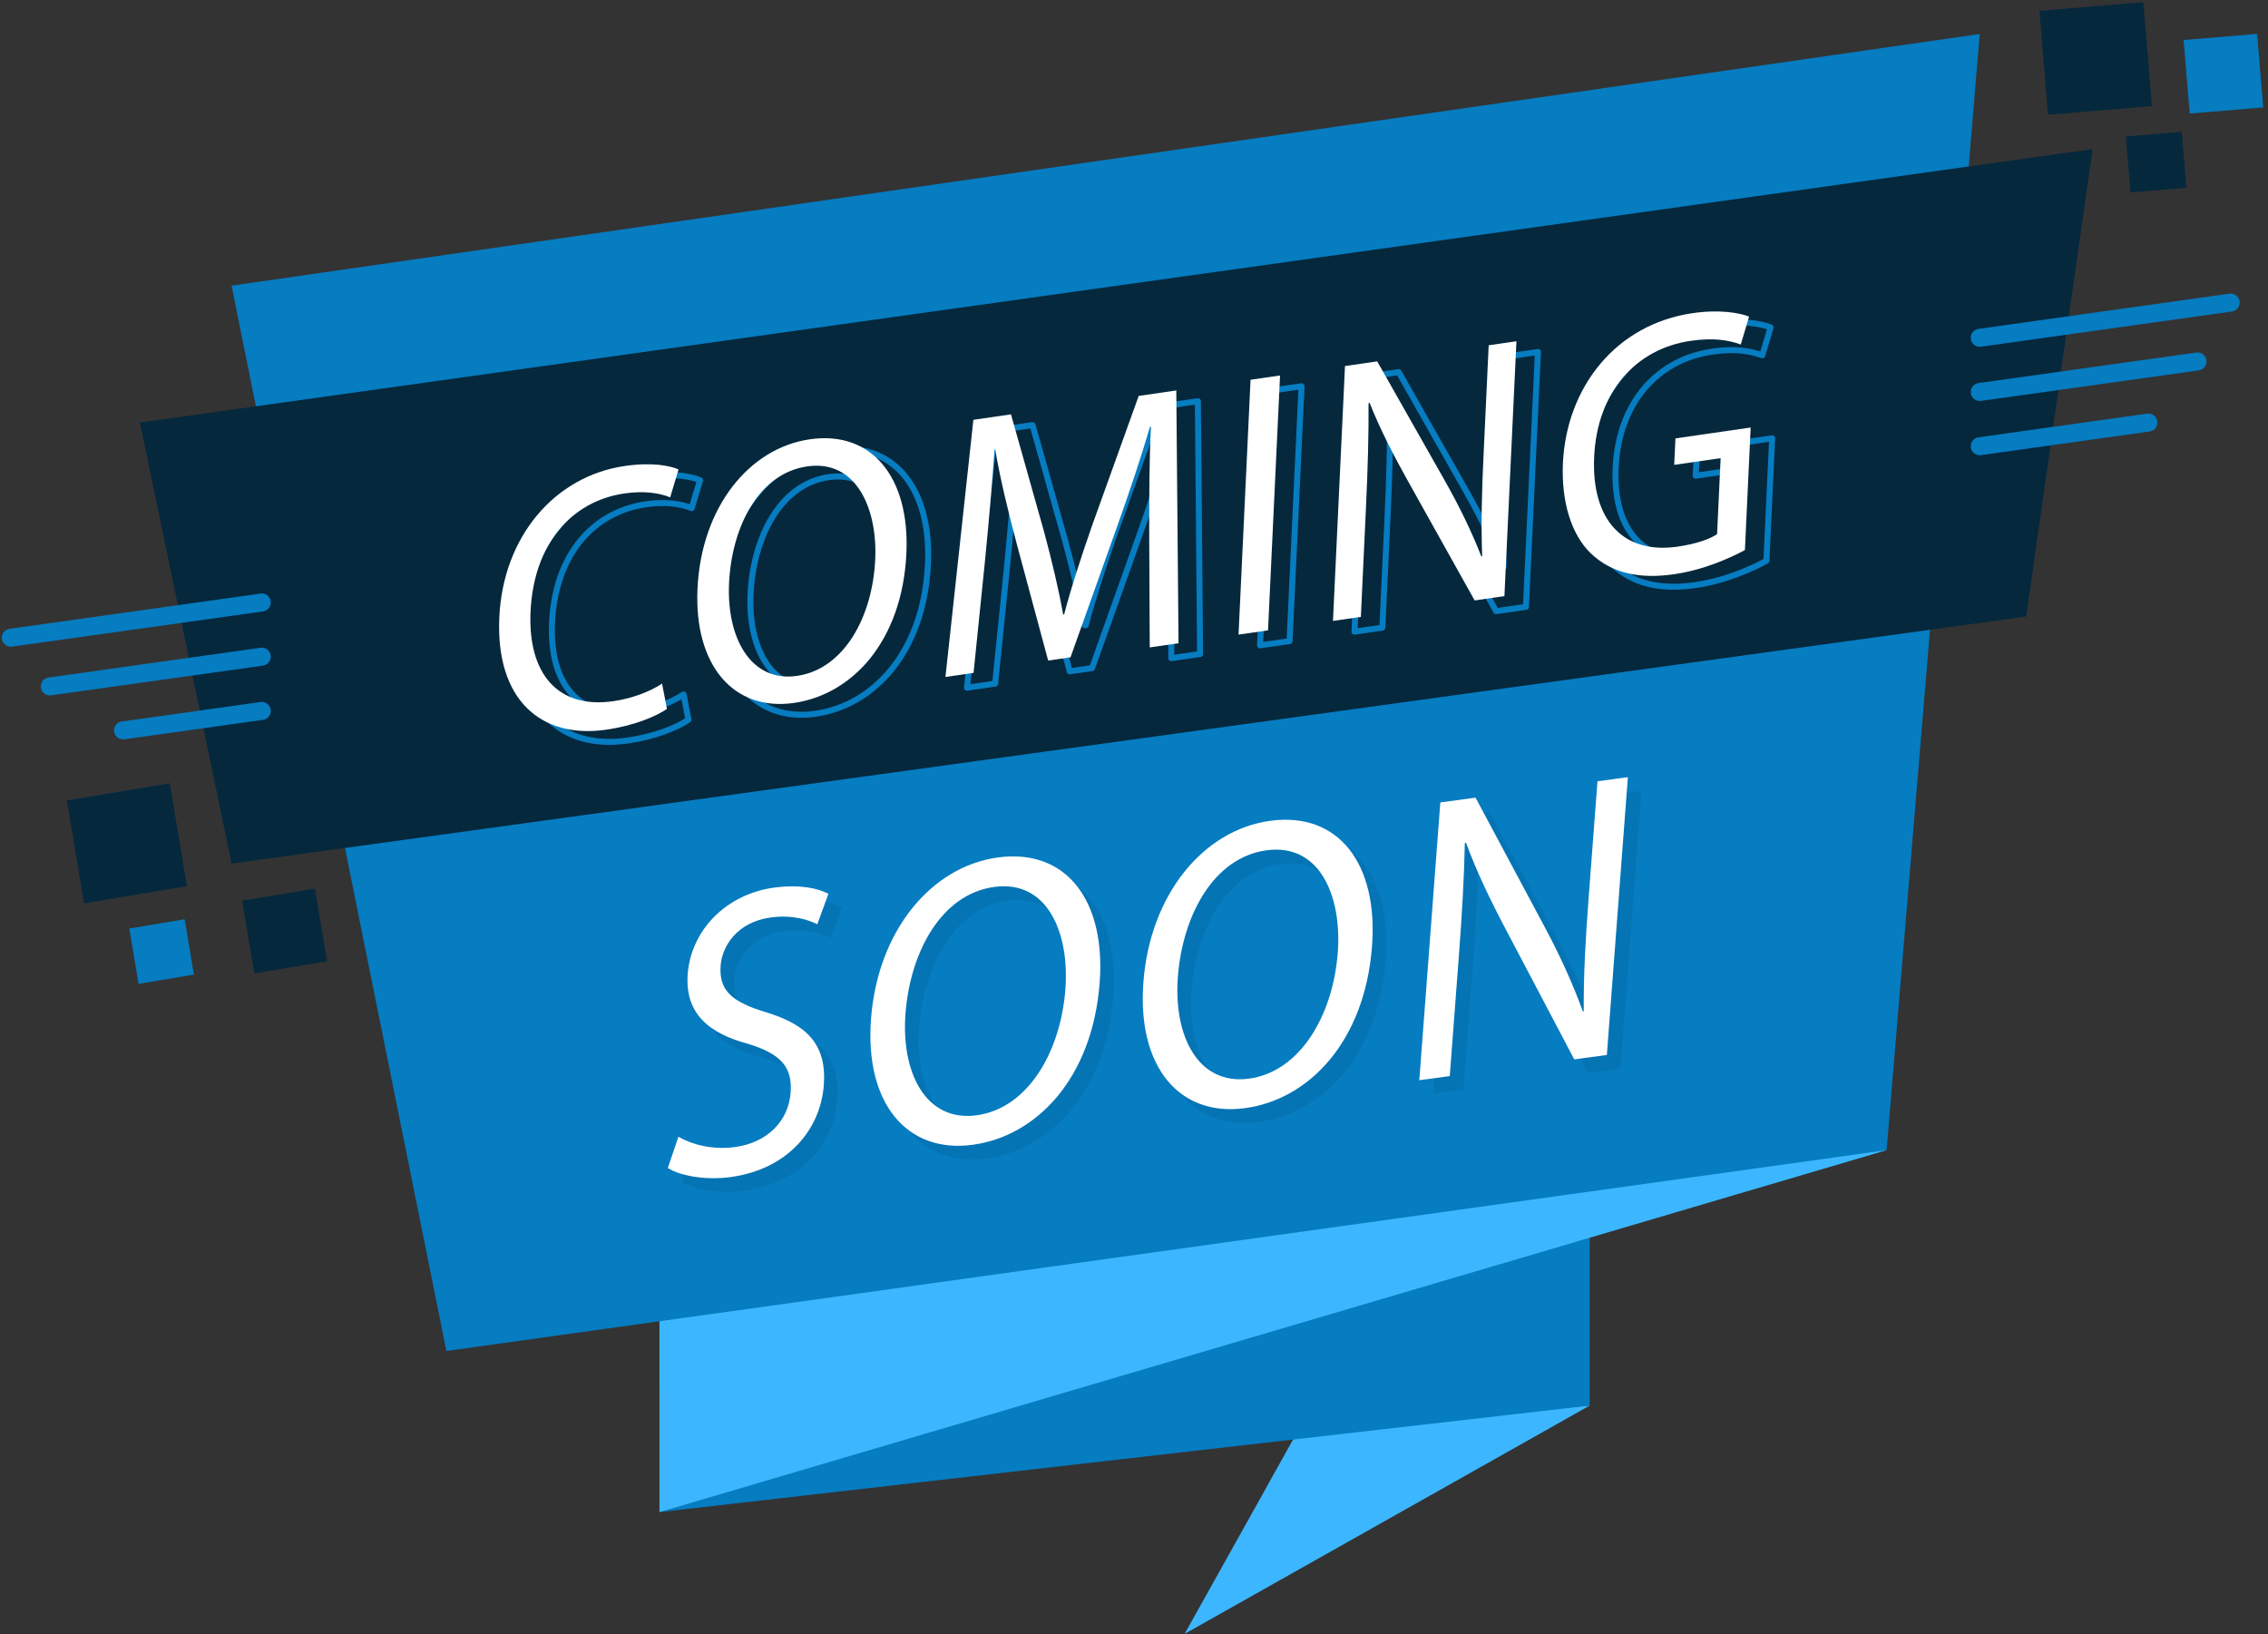 <svg width="347" height="250" viewBox="0 0 347 250" fill="none" xmlns="http://www.w3.org/2000/svg">
<rect x="0" y="0" width="347" height="250" fill="#333333" stroke="none"/>
<g clip-path="url(#clip0_117_7107)">
<path d="M198.557 218.961L181.241 249.962L243.217 215.036L198.557 218.961Z" fill="#3CB7FF"/>
<g opacity="0.5">
<path d="M243.217 215.036L198.557 218.961L194.237 226.709L243.217 215.036Z" fill="#3BB7FF"/>
</g>
<path d="M100.901 231.332L243.217 215.036V183.326L100.901 231.332Z" fill="#067CC1"/>
<path d="M288.649 175.955L100.901 231.332V182.269L288.649 175.955Z" fill="#3CB7FF"/>
<g opacity="0.5">
<path d="M288.649 175.955L100.901 182.269V211.92L288.649 175.955Z" fill="#3CB7FF"/>
</g>
<path d="M302.895 5.201L35.432 43.703L68.299 206.681L288.649 175.955L302.895 5.201Z" fill="#067CC1"/>
<path d="M320.165 22.811L21.406 64.641L35.432 132.113L310 94.319L320.165 22.811Z" fill="#05283D"/>
<path d="M48.182 135.935L37.05 137.797L38.912 148.93L50.044 147.067L48.182 135.935Z" fill="#05283D"/>
<path d="M25.972 119.829L10.234 122.462L12.867 138.199L28.604 135.566L25.972 119.829Z" fill="#05283D"/>
<path d="M28.25 140.635L19.783 142.051L21.199 150.518L29.666 149.102L28.25 140.635Z" fill="#067CC1"/>
<path d="M345.33 5.185L334.083 6.125L335.023 17.372L346.27 16.432L345.33 5.185Z" fill="#067CC1"/>
<path d="M327.922 0.329L312.022 1.658L313.351 17.558L329.251 16.229L327.922 0.329Z" fill="#05283D"/>
<path d="M333.803 20.165L325.248 20.88L325.963 29.435L334.518 28.72L333.803 20.165Z" fill="#05283D"/>
<path d="M302.895 53.05C302.215 53.05 301.627 52.554 301.535 51.865C301.425 51.111 301.958 50.413 302.711 50.312L341.103 44.925C341.857 44.815 342.555 45.348 342.656 46.102C342.767 46.856 342.233 47.554 341.48 47.655L303.088 53.041C303.024 53.05 302.96 53.05 302.895 53.05Z" fill="#067CC1"/>
<path d="M302.895 61.341C302.215 61.341 301.627 60.845 301.535 60.155C301.425 59.401 301.958 58.703 302.711 58.602L336.029 53.933C336.783 53.822 337.482 54.356 337.583 55.109C337.693 55.863 337.16 56.562 336.406 56.663L303.088 61.332C303.024 61.341 302.96 61.341 302.895 61.341Z" fill="#067CC1"/>
<path d="M302.895 69.641C302.215 69.641 301.627 69.144 301.535 68.455C301.425 67.701 301.958 67.003 302.711 66.901L328.511 63.28C329.265 63.17 329.963 63.703 330.064 64.457C330.175 65.21 329.642 65.909 328.888 66.01L303.088 69.631C303.024 69.631 302.96 69.641 302.895 69.641Z" fill="#067CC1"/>
<path d="M1.654 98.933C0.974 98.933 0.386 98.437 0.294 97.747C0.184 96.994 0.717 96.295 1.471 96.194L39.862 90.808C40.616 90.698 41.314 91.231 41.415 91.984C41.526 92.738 40.993 93.437 40.239 93.538L1.847 98.924C1.783 98.933 1.719 98.933 1.654 98.933Z" fill="#067CC1"/>
<path d="M7.629 106.387C6.949 106.387 6.36 105.891 6.268 105.201C6.158 104.448 6.691 103.749 7.445 103.648L39.862 99.098C40.616 98.988 41.314 99.521 41.415 100.275C41.526 101.028 40.993 101.727 40.239 101.828L7.822 106.378C7.757 106.387 7.693 106.387 7.629 106.387Z" fill="#067CC1"/>
<path d="M18.814 113.115C18.134 113.115 17.546 112.618 17.454 111.929C17.344 111.175 17.877 110.477 18.631 110.376L39.862 107.398C40.616 107.287 41.314 107.821 41.415 108.574C41.526 109.328 40.993 110.026 40.239 110.128L19.007 113.105C18.943 113.105 18.879 113.115 18.814 113.115Z" fill="#067CC1"/>
<g opacity="0.1">
<path d="M105.882 175.991C107.978 177.205 111.112 178.032 114.513 177.572C119.559 176.892 122.73 173.528 123.051 169.245C123.355 165.274 121.48 163.28 116.489 161.763C110.441 160.146 106.857 157.067 107.307 151.083C107.812 144.466 113.116 138.877 120.542 137.876C124.458 137.352 127.215 137.977 128.833 138.822L127.132 143.482C125.947 142.894 123.483 141.975 120.028 142.444C114.816 143.142 112.564 146.883 112.344 149.787C112.04 153.758 114.219 155.403 119.32 156.956C125.57 158.859 128.603 161.883 128.125 168.133C127.629 174.686 122.831 180.955 113.814 182.168C110.129 182.664 106.195 182.012 104.265 180.771L105.882 175.991Z" fill="#05283D"/>
<path d="M170.34 152.462C169.228 167.094 160.652 175.927 150.901 177.232C140.809 178.592 134.384 170.844 135.358 157.977C136.379 144.484 144.586 134.64 154.798 133.271C165.22 131.874 171.296 139.852 170.34 152.462ZM140.634 157.149C139.945 166.23 143.75 173.767 151.516 172.719C159.338 171.662 164.366 163.059 165.101 153.418C165.744 144.971 162.445 136.671 154.219 137.784C146.066 138.877 141.342 147.82 140.634 157.149Z" fill="#05283D"/>
<path d="M212.013 146.855C210.901 161.488 202.325 170.32 192.573 171.626C182.482 172.986 176.057 165.238 177.031 152.37C178.051 138.877 186.259 129.034 196.47 127.664C206.893 126.258 212.969 134.236 212.013 146.855ZM182.307 151.534C181.618 160.614 185.423 168.151 193.189 167.103C201.011 166.046 206.039 157.444 206.774 147.802C207.417 139.355 204.118 131.056 195.891 132.168C187.73 133.271 183.015 142.205 182.307 151.534Z" fill="#05283D"/>
<path d="M219.237 167.352L222.454 124.852L227.84 124.126L238.456 143.978C240.91 148.574 242.785 152.756 244.274 156.864L244.393 156.791C244.366 151.175 244.651 146.019 245.147 139.401L246.498 121.616L251.149 120.991L247.932 163.491L242.941 164.162L232.445 144.227C230.138 139.861 227.959 135.348 226.379 131.001L226.204 131.083C226.084 136.405 225.809 141.497 225.276 148.556L223.897 166.717L219.237 167.352Z" fill="#05283D"/>
</g>
<path d="M103.796 173.905C105.891 175.118 109.026 175.945 112.426 175.486C117.472 174.806 120.643 171.442 120.965 167.159C121.268 163.188 119.393 161.194 114.402 159.677C108.355 158.059 104.77 154.98 105.22 148.997C105.726 142.379 111.029 136.791 118.456 135.789C122.371 135.265 125.129 135.89 126.746 136.736L125.046 141.396C123.86 140.808 121.397 139.888 117.941 140.357C112.73 141.056 110.478 144.797 110.257 147.701C109.954 151.672 112.132 153.317 117.233 154.87C123.483 156.773 126.516 159.797 126.039 166.047C125.542 172.6 120.744 178.868 111.728 180.081C108.042 180.578 104.108 179.925 102.178 178.684L103.796 173.905Z" fill="white"/>
<path d="M168.244 150.367C167.132 164.999 158.557 173.832 148.805 175.137C138.713 176.497 132.289 168.749 133.263 155.881C134.283 142.389 142.491 132.545 152.702 131.175C163.134 129.778 169.2 137.756 168.244 150.367ZM138.539 155.054C137.849 164.135 141.654 171.672 149.421 170.624C157.243 169.567 162.27 160.964 163.005 151.323C163.649 142.876 160.349 134.576 152.123 135.688C143.971 136.791 139.246 145.725 138.539 155.054Z" fill="white"/>
<path d="M209.917 144.76C208.805 159.392 200.23 168.225 190.478 169.53C180.386 170.891 173.961 163.142 174.936 150.275C175.956 136.782 184.164 126.938 194.375 125.569C204.798 124.163 210.873 132.15 209.917 144.76ZM180.211 149.448C179.522 158.528 183.327 166.065 191.094 165.017C198.915 163.96 203.943 155.357 204.678 145.716C205.322 137.269 202.022 128.97 193.796 130.082C185.643 131.176 180.919 140.109 180.211 149.448Z" fill="white"/>
<path d="M217.151 165.256L220.368 122.756L225.754 122.03L236.369 141.883C238.823 146.479 240.698 150.661 242.187 154.769L242.307 154.696C242.279 149.08 242.564 143.924 243.061 137.306L244.412 119.521L249.062 118.896L245.846 161.396L240.855 162.067L230.358 142.131C228.051 137.766 225.873 133.253 224.292 128.905L224.118 128.988C223.998 134.31 223.722 139.402 223.189 146.46L221.811 164.622L217.151 165.256Z" fill="white"/>
<g opacity="0.2">
<path d="M109.127 113.905C107.426 115.072 104.062 116.479 99.816 117.085C89.972 118.51 82.886 112.637 83.483 99.852C84.053 87.646 91.856 78.308 102.693 76.736C107.05 76.111 109.743 76.754 110.901 77.269L109.623 81.534C107.959 80.853 105.551 80.513 102.647 80.936C94.458 82.122 88.741 88.749 88.263 98.988C87.812 108.528 92.445 113.951 100.947 112.719C103.695 112.324 106.526 111.276 108.382 110.036L109.127 113.905Z" stroke="#05283D" stroke-width="0.919" stroke-linecap="round" stroke-linejoin="round"/>
<path d="M145.772 90.109C145.138 103.528 137.5 111.699 128.584 112.986C119.356 114.319 113.254 107.278 113.814 95.477C114.393 83.096 121.673 74.006 131.002 72.655C140.533 71.267 146.314 78.537 145.772 90.109ZM118.63 94.659C118.235 102.986 121.93 109.87 129.035 108.841C136.186 107.811 140.579 99.879 140.993 91.028C141.36 83.28 138.106 75.707 130.597 76.791C123.125 77.866 119.035 86.102 118.63 94.659Z" stroke="#05283D" stroke-width="0.919" stroke-linecap="round" stroke-linejoin="round"/>
<path d="M182.923 87.49C182.923 82.094 182.914 75.596 183.199 70.734L183.042 70.752C181.636 75.495 179.954 80.559 177.941 86.194L170.882 106.001L167.463 106.497L162.684 88.749C161.287 83.492 160.119 78.666 159.357 74.181L159.256 74.199C158.925 79.07 158.355 85.651 157.767 91.534L156.048 108.381L151.746 109.006L156.02 69.668L161.774 68.832L166.847 86.828C168.07 91.414 169.063 95.523 169.752 99.447L169.908 99.429C170.974 95.367 172.417 90.909 174.21 85.771L181.314 66.01L187.068 65.174L187.408 103.85L183.006 104.484L182.923 87.49Z" stroke="#05283D" stroke-width="0.919" stroke-linecap="round" stroke-linejoin="round"/>
<path d="M202.932 62.885L201.094 101.873L196.581 102.526L198.419 63.537L202.932 62.885Z" stroke="#05283D" stroke-width="0.919" stroke-linecap="round" stroke-linejoin="round"/>
<path d="M211.029 100.431L212.868 61.442L217.794 60.725L228.061 78.832C230.441 83.032 232.27 86.846 233.741 90.596L233.851 90.523C233.676 85.376 233.796 80.651 234.09 74.576L234.853 58.262L239.099 57.646L237.261 96.635L232.702 97.297L222.546 79.117C220.312 75.127 218.189 71.01 216.627 67.048L216.47 67.131C216.498 72.012 216.379 76.681 216.075 83.161L215.294 99.815L211.029 100.431Z" stroke="#05283D" stroke-width="0.919" stroke-linecap="round" stroke-linejoin="round"/>
<path d="M274.053 89.604C271.994 90.707 267.941 92.609 263.226 93.298C257.941 94.061 253.658 93.188 250.404 90.036C247.546 87.232 245.928 82.297 246.213 76.221C246.811 64.585 254.366 55.054 266.075 53.354C270.119 52.765 273.235 53.298 274.697 53.887L273.419 58.151C271.599 57.499 269.301 57.076 265.772 57.591C257.27 58.822 251.452 65.523 250.993 75.293C250.524 85.183 255.588 90.256 263.732 89.08C266.682 88.657 268.732 87.894 269.789 87.168L270.331 75.541L263.226 76.57L263.419 72.517L274.926 70.854L274.053 89.604Z" stroke="#05283D" stroke-width="0.919" stroke-linecap="round" stroke-linejoin="round"/>
<path d="M105.836 112.251C104.136 113.418 100.772 114.824 96.526 115.431C86.682 116.855 79.595 110.982 80.193 98.197C80.763 85.991 88.566 76.653 99.402 75.082C103.759 74.457 106.452 75.1 107.61 75.615L106.333 79.879C104.669 79.199 102.261 78.859 99.356 79.282C91.167 80.468 85.45 87.094 84.972 97.333C84.522 106.874 89.154 112.297 97.656 111.065C100.404 110.67 103.235 109.622 105.092 108.381L105.836 112.251Z" fill="#05283D"/>
<path d="M142.472 88.455C141.838 101.874 134.2 110.045 125.285 111.331C116.057 112.664 109.954 105.624 110.515 93.822C111.094 81.442 118.373 72.352 127.702 71.001C137.233 69.622 143.015 76.892 142.472 88.455ZM115.34 93.013C114.945 101.341 118.64 108.225 125.744 107.195C132.895 106.166 137.289 98.234 137.702 89.383C138.07 81.635 134.816 74.061 127.307 75.146C119.834 76.221 115.744 84.457 115.34 93.013Z" fill="#05283D"/>
<path d="M179.623 85.844C179.623 80.449 179.614 73.951 179.899 69.089L179.742 69.107C178.336 73.85 176.654 78.914 174.641 84.548L167.583 104.355L164.163 104.852L159.384 87.104C157.987 81.846 156.82 77.021 156.057 72.535L155.956 72.554C155.625 77.425 155.055 84.006 154.467 89.888L152.748 106.736L148.447 107.361L152.72 68.023L158.474 67.186L163.548 85.183C164.77 89.769 165.763 93.877 166.452 97.802L166.608 97.784C167.674 93.721 169.117 89.263 170.91 84.126L178.015 64.365L183.768 63.528L184.108 102.205L179.706 102.839L179.623 85.844Z" fill="#05283D"/>
<path d="M199.641 61.23L197.803 100.219L193.29 100.872L195.129 61.883L199.641 61.23Z" fill="#05283D"/>
<path d="M207.739 98.785L209.577 59.797L214.503 59.08L224.77 77.186C227.151 81.387 228.98 85.201 230.45 88.951L230.56 88.877C230.386 83.73 230.505 79.006 230.799 72.931L231.562 56.616L235.809 56.001L233.97 94.99L229.412 95.651L219.255 77.471C217.022 73.482 214.899 69.365 213.336 65.403L213.18 65.486C213.208 70.366 213.088 75.035 212.785 81.515L212.003 98.17L207.739 98.785Z" fill="#05283D"/>
<path d="M270.763 87.949C268.704 89.052 264.651 90.955 259.936 91.644C254.651 92.407 250.368 91.534 247.114 88.381C244.255 85.578 242.638 80.642 242.923 74.567C243.52 62.931 251.075 53.4 262.785 51.699C266.829 51.111 269.945 51.644 271.406 52.232L270.129 56.497C268.309 55.844 266.011 55.422 262.481 55.936C253.98 57.168 248.162 63.868 247.702 73.638C247.233 83.528 252.298 88.602 260.441 87.425C263.391 87.002 265.441 86.24 266.507 85.513L267.05 73.887L259.945 74.916L260.138 70.863L271.645 69.199L270.763 87.949Z" fill="#05283D"/>
</g>
<path d="M105.331 110.109C103.63 111.276 100.266 112.682 96.02 113.289C86.176 114.714 79.09 108.841 79.687 96.056C80.257 83.85 88.06 74.511 98.897 72.94C103.253 72.315 105.946 72.958 107.105 73.473L105.827 77.738C104.163 77.058 101.755 76.717 98.851 77.14C90.662 78.326 84.945 84.953 84.467 95.192C84.016 104.732 88.649 110.155 97.15 108.923C99.899 108.528 102.73 107.48 104.586 106.239L105.331 110.109Z" stroke="#067CC1" stroke-width="0.919" stroke-linecap="round" stroke-linejoin="round"/>
<path d="M141.976 86.313C141.342 99.732 133.704 107.903 124.788 109.19C115.56 110.523 109.457 103.482 110.018 91.681C110.597 79.3 117.877 70.21 127.206 68.859C136.737 67.471 142.518 74.741 141.976 86.313ZM114.834 90.863C114.439 99.19 118.134 106.074 125.239 105.045C132.389 104.015 136.783 96.083 137.196 87.232C137.564 79.484 134.31 71.91 126.801 72.995C119.329 74.07 115.239 82.306 114.834 90.863Z" stroke="#067CC1" stroke-width="0.919" stroke-linecap="round" stroke-linejoin="round"/>
<path d="M179.127 83.694C179.127 78.298 179.117 71.8 179.402 66.938L179.246 66.957C177.84 71.699 176.158 76.763 174.145 82.398L167.086 102.205L163.667 102.701L158.888 84.953C157.491 79.695 156.323 74.87 155.56 70.385L155.459 70.403C155.129 75.275 154.559 81.855 153.97 87.738L152.252 104.585L147.95 105.21L152.224 65.872L157.978 65.035L163.051 83.032C164.274 87.618 165.266 91.727 165.956 95.651L166.112 95.633C167.178 91.57 168.621 87.113 170.413 81.975L177.518 62.214L183.272 61.377L183.612 100.054L179.209 100.688L179.127 83.694Z" stroke="#067CC1" stroke-width="0.919" stroke-linecap="round" stroke-linejoin="round"/>
<path d="M199.136 59.089L197.298 98.078L192.785 98.73L194.623 59.741L199.136 59.089Z" stroke="#067CC1" stroke-width="0.919" stroke-linecap="round" stroke-linejoin="round"/>
<path d="M207.233 96.635L209.071 57.646L213.998 56.929L224.264 75.035C226.645 79.236 228.474 83.05 229.945 86.8L230.055 86.727C229.88 81.58 230 76.855 230.294 70.78L231.057 54.466L235.303 53.85L233.465 92.839L228.906 93.501L218.75 75.32C216.516 71.332 214.393 67.214 212.831 63.252L212.674 63.335C212.702 68.216 212.582 72.885 212.279 79.365L211.498 96.019L207.233 96.635Z" stroke="#067CC1" stroke-width="0.919" stroke-linecap="round" stroke-linejoin="round"/>
<path d="M270.257 85.808C268.198 86.91 264.145 88.813 259.43 89.502C254.145 90.265 249.862 89.392 246.608 86.24C243.75 83.436 242.132 78.501 242.417 72.425C243.014 60.789 250.57 51.258 262.279 49.558C266.323 48.969 269.439 49.502 270.9 50.091L269.623 54.355C267.803 53.703 265.505 53.28 261.976 53.795C253.474 55.026 247.656 61.727 247.196 71.497C246.728 81.387 251.792 86.46 259.935 85.284C262.886 84.861 264.935 84.098 266.002 83.372L266.544 71.745L259.439 72.775L259.632 68.721L271.139 67.058L270.257 85.808Z" stroke="#067CC1" stroke-width="0.919" stroke-linecap="round" stroke-linejoin="round"/>
<path d="M102.04 108.455C100.34 109.622 96.976 111.028 92.73 111.635C82.886 113.06 75.799 107.187 76.397 94.402C76.967 82.196 84.77 72.858 95.606 71.286C99.963 70.661 102.656 71.304 103.814 71.819L102.537 76.084C100.873 75.403 98.465 75.063 95.561 75.486C87.371 76.672 81.654 83.299 81.176 93.538C80.726 103.078 85.358 108.501 93.86 107.269C96.608 106.874 99.439 105.826 101.296 104.585L102.04 108.455Z" fill="white"/>
<path d="M138.676 84.659C138.042 98.078 130.404 106.249 121.489 107.536C112.261 108.869 106.158 101.828 106.719 90.027C107.298 77.646 114.577 68.556 123.906 67.205C133.438 65.826 139.219 73.097 138.676 84.659ZM111.544 89.218C111.149 97.545 114.844 104.429 121.949 103.4C129.099 102.37 133.493 94.438 133.906 85.587C134.274 77.839 131.02 70.266 123.511 71.35C116.039 72.425 111.949 80.661 111.544 89.218Z" fill="white"/>
<path d="M175.827 82.049C175.827 76.653 175.818 70.155 176.103 65.293L175.947 65.311C174.54 70.054 172.858 75.118 170.845 80.752L163.787 100.56L160.368 101.056L155.588 83.308C154.191 78.05 153.024 73.225 152.261 68.74L152.16 68.758C151.829 73.629 151.259 80.21 150.671 86.093L148.952 102.94L144.651 103.565L148.925 64.227L154.678 63.39L159.752 81.387C160.974 85.973 161.967 90.082 162.656 94.006L162.812 93.988C163.879 89.925 165.322 85.468 167.114 80.33L174.219 60.569L179.972 59.732L180.312 98.409L175.91 99.043L175.827 82.049Z" fill="white"/>
<path d="M195.845 57.444L194.007 96.433L189.494 97.085L191.333 58.096L195.845 57.444Z" fill="white"/>
<path d="M203.943 94.99L205.781 56.001L210.708 55.284L220.974 73.391C223.355 77.591 225.184 81.405 226.654 85.155L226.765 85.082C226.59 79.935 226.709 75.21 227.004 69.135L227.766 52.821L232.013 52.205L230.174 91.194L225.616 91.856L215.459 73.675C213.226 69.687 211.103 65.569 209.54 61.608L209.384 61.69C209.412 66.571 209.292 71.24 208.989 77.72L208.208 94.374L203.943 94.99Z" fill="white"/>
<path d="M266.967 84.153C264.908 85.257 260.855 87.159 256.14 87.848C250.855 88.611 246.572 87.738 243.318 84.585C240.459 81.782 238.842 76.847 239.127 70.771C239.724 59.135 247.279 49.604 258.989 47.904C263.033 47.315 266.149 47.848 267.61 48.437L266.333 52.701C264.513 52.049 262.215 51.626 258.686 52.141C250.184 53.372 244.366 60.073 243.906 69.843C243.437 79.733 248.502 84.806 256.645 83.63C259.596 83.207 261.645 82.444 262.711 81.718L263.254 70.091L256.149 71.12L256.342 67.067L267.849 65.403L266.967 84.153Z" fill="white"/>
</g>
<defs>
<clipPath id="clip0_117_7107">
<rect width="346.507" height="250" fill="white"/>
</clipPath>
</defs>
</svg>
